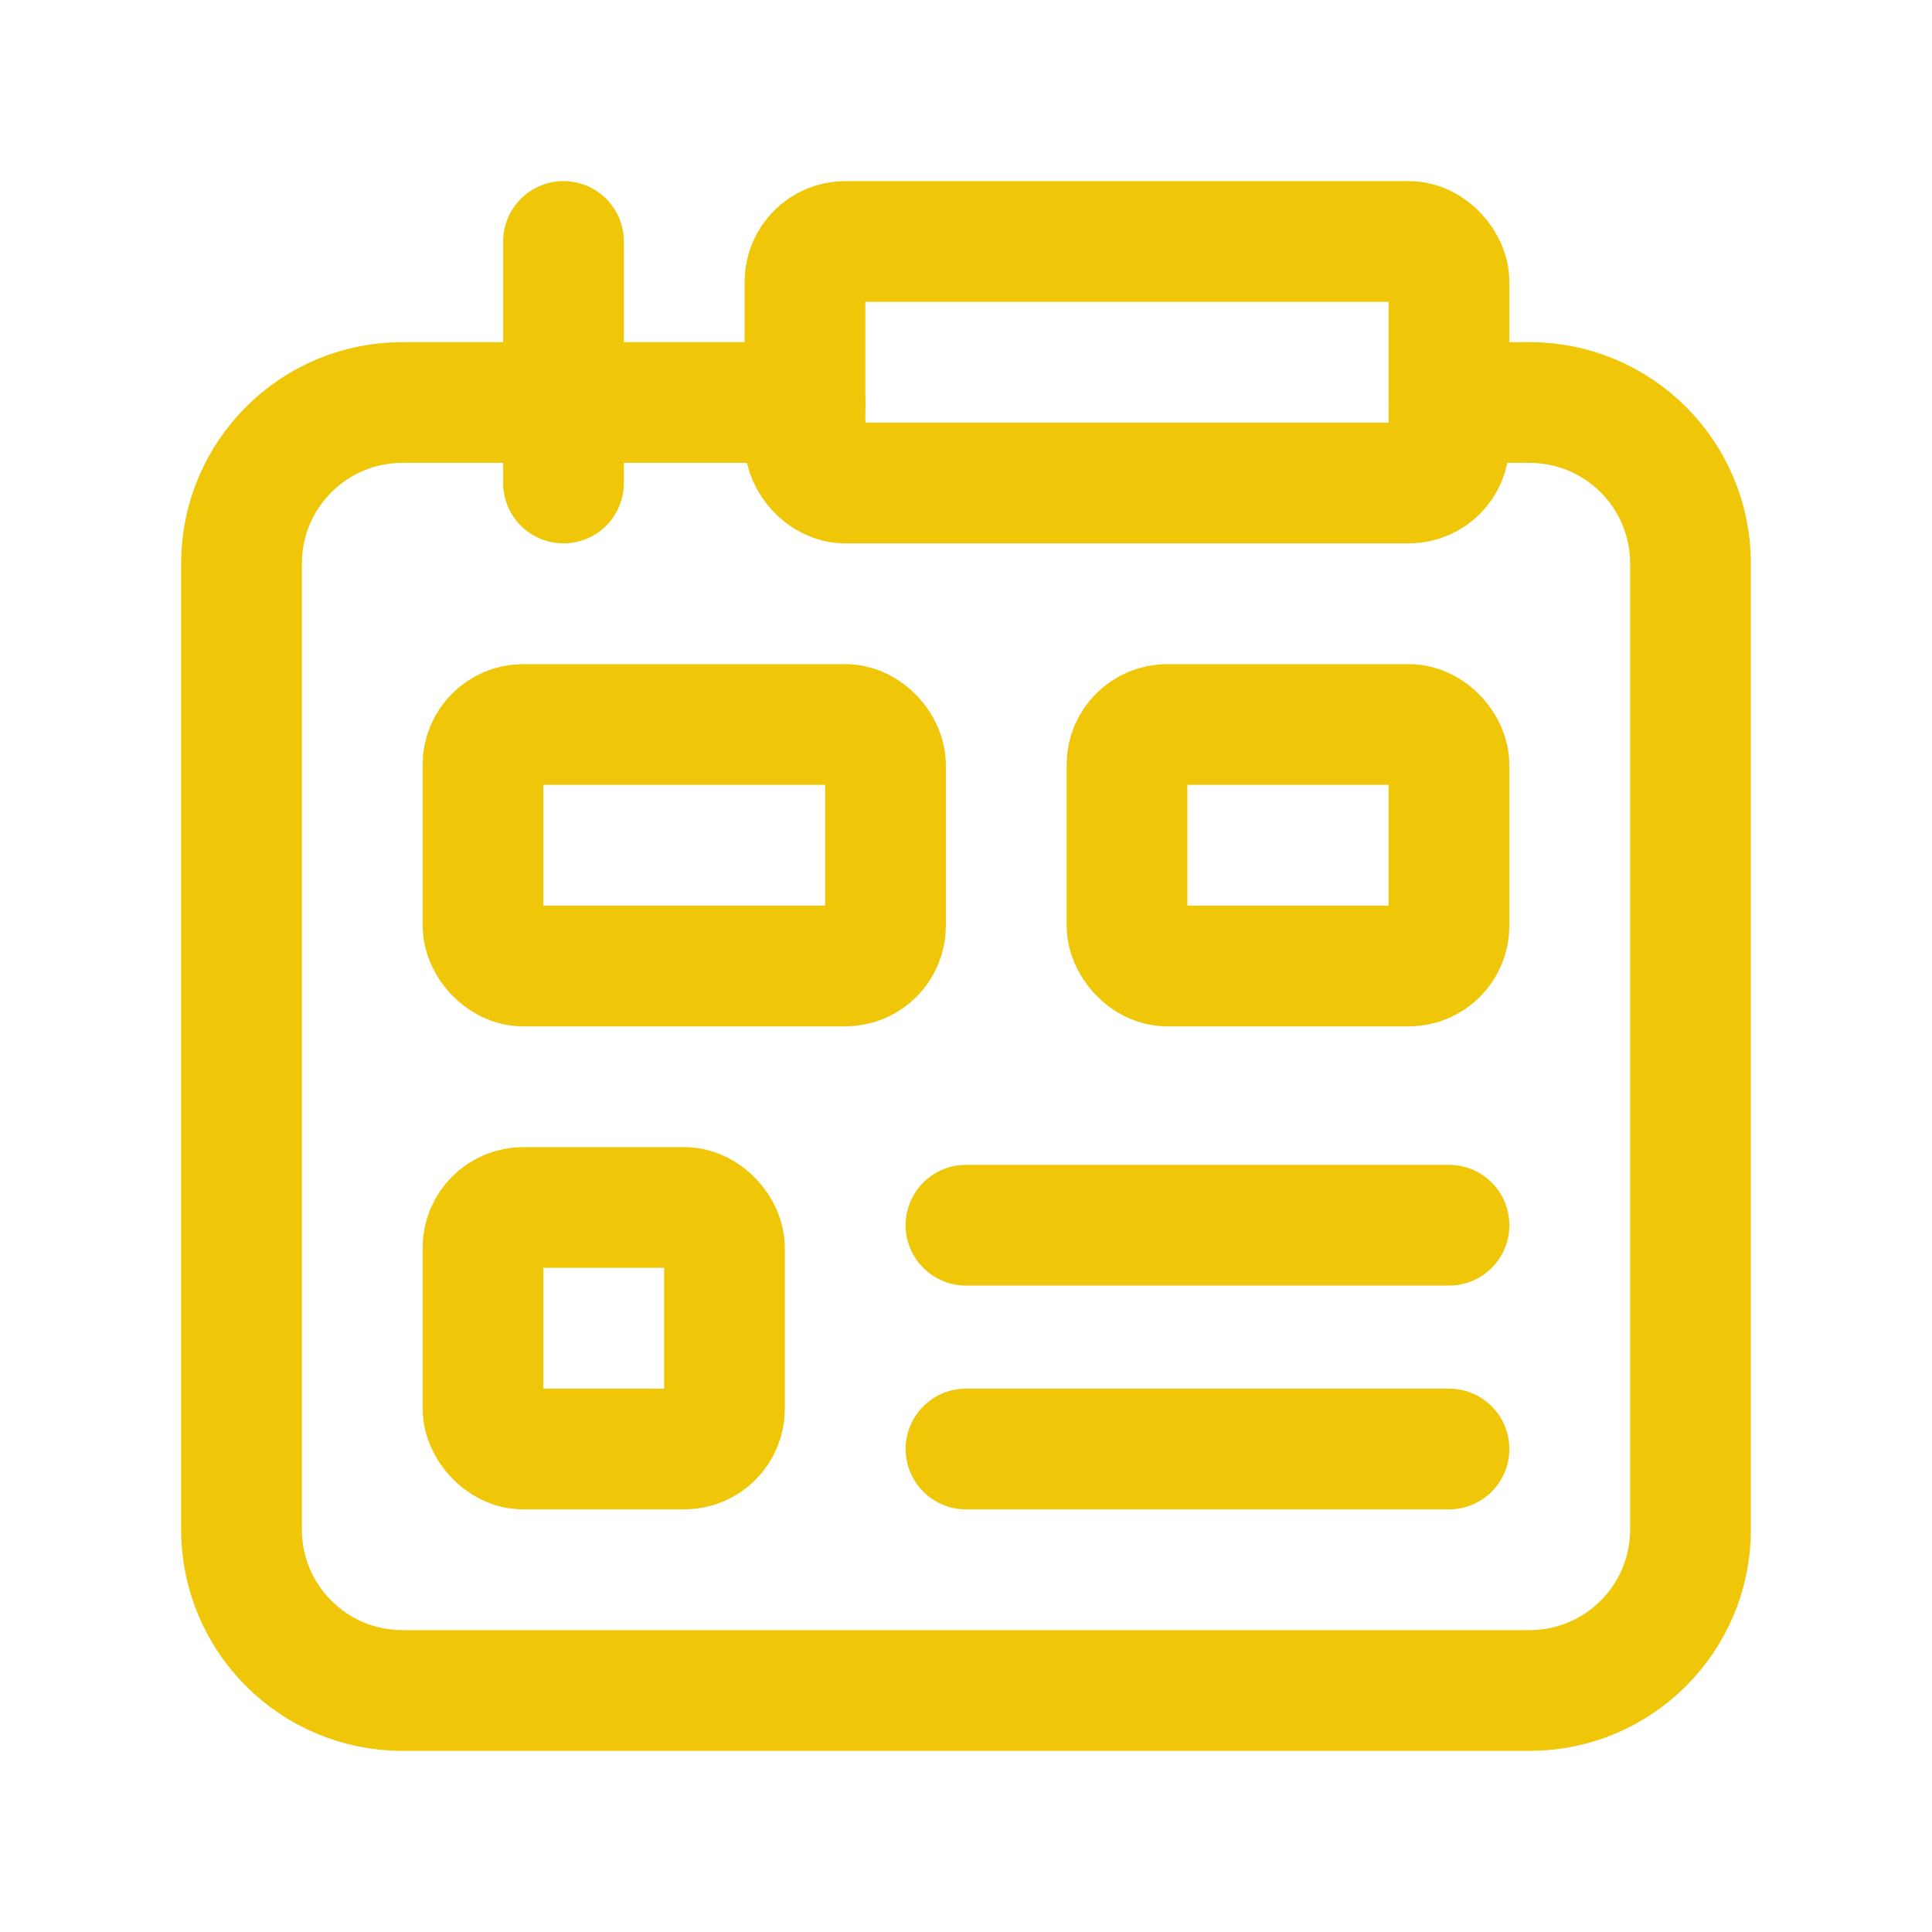 <svg width="24" height="24" viewBox="0 0 24 24" fill="none" xmlns="http://www.w3.org/2000/svg">
<g id="Group">
<g id="Layer_2">
<path id="Path" d="M18 18H12" stroke="#F0C608" stroke-width="1.5" stroke-linecap="round" stroke-linejoin="round"/>
<rect id="Rectangle" x="10" y="3" width="8" height="3" rx="0.5" stroke="#F0C608" stroke-width="1.5" stroke-linecap="round" stroke-linejoin="round"/>
<path id="Path_2" d="M7 3V6" stroke="#F0C608" stroke-width="1.5" stroke-linecap="round" stroke-linejoin="round"/>
<rect id="Rectangle_2" x="6" y="15" width="3" height="3" rx="0.5" stroke="#F0C608" stroke-width="1.5" stroke-linecap="round" stroke-linejoin="round"/>
<path id="Path_3" d="M18 15.22H12" stroke="#F0C608" stroke-width="1.5" stroke-linecap="round" stroke-linejoin="round"/>
<path id="Path_4" d="M10 5H5C3.895 5 3 5.895 3 7V19C3 20.105 3.895 21 5 21H19C20.105 21 21 20.105 21 19V7C21 5.895 20.105 5 19 5H18" stroke="#F0C608" stroke-width="1.5" stroke-linecap="round" stroke-linejoin="round"/>
<rect id="Rectangle_3" x="14" y="9" width="4" height="3" rx="0.5" stroke="#F0C608" stroke-width="1.5" stroke-linecap="round" stroke-linejoin="round"/>
<rect id="Rectangle_4" x="6" y="9" width="5" height="3" rx="0.5" stroke="#F0C608" stroke-width="1.5" stroke-linecap="round" stroke-linejoin="round"/>
</g>
</g>
</svg>
